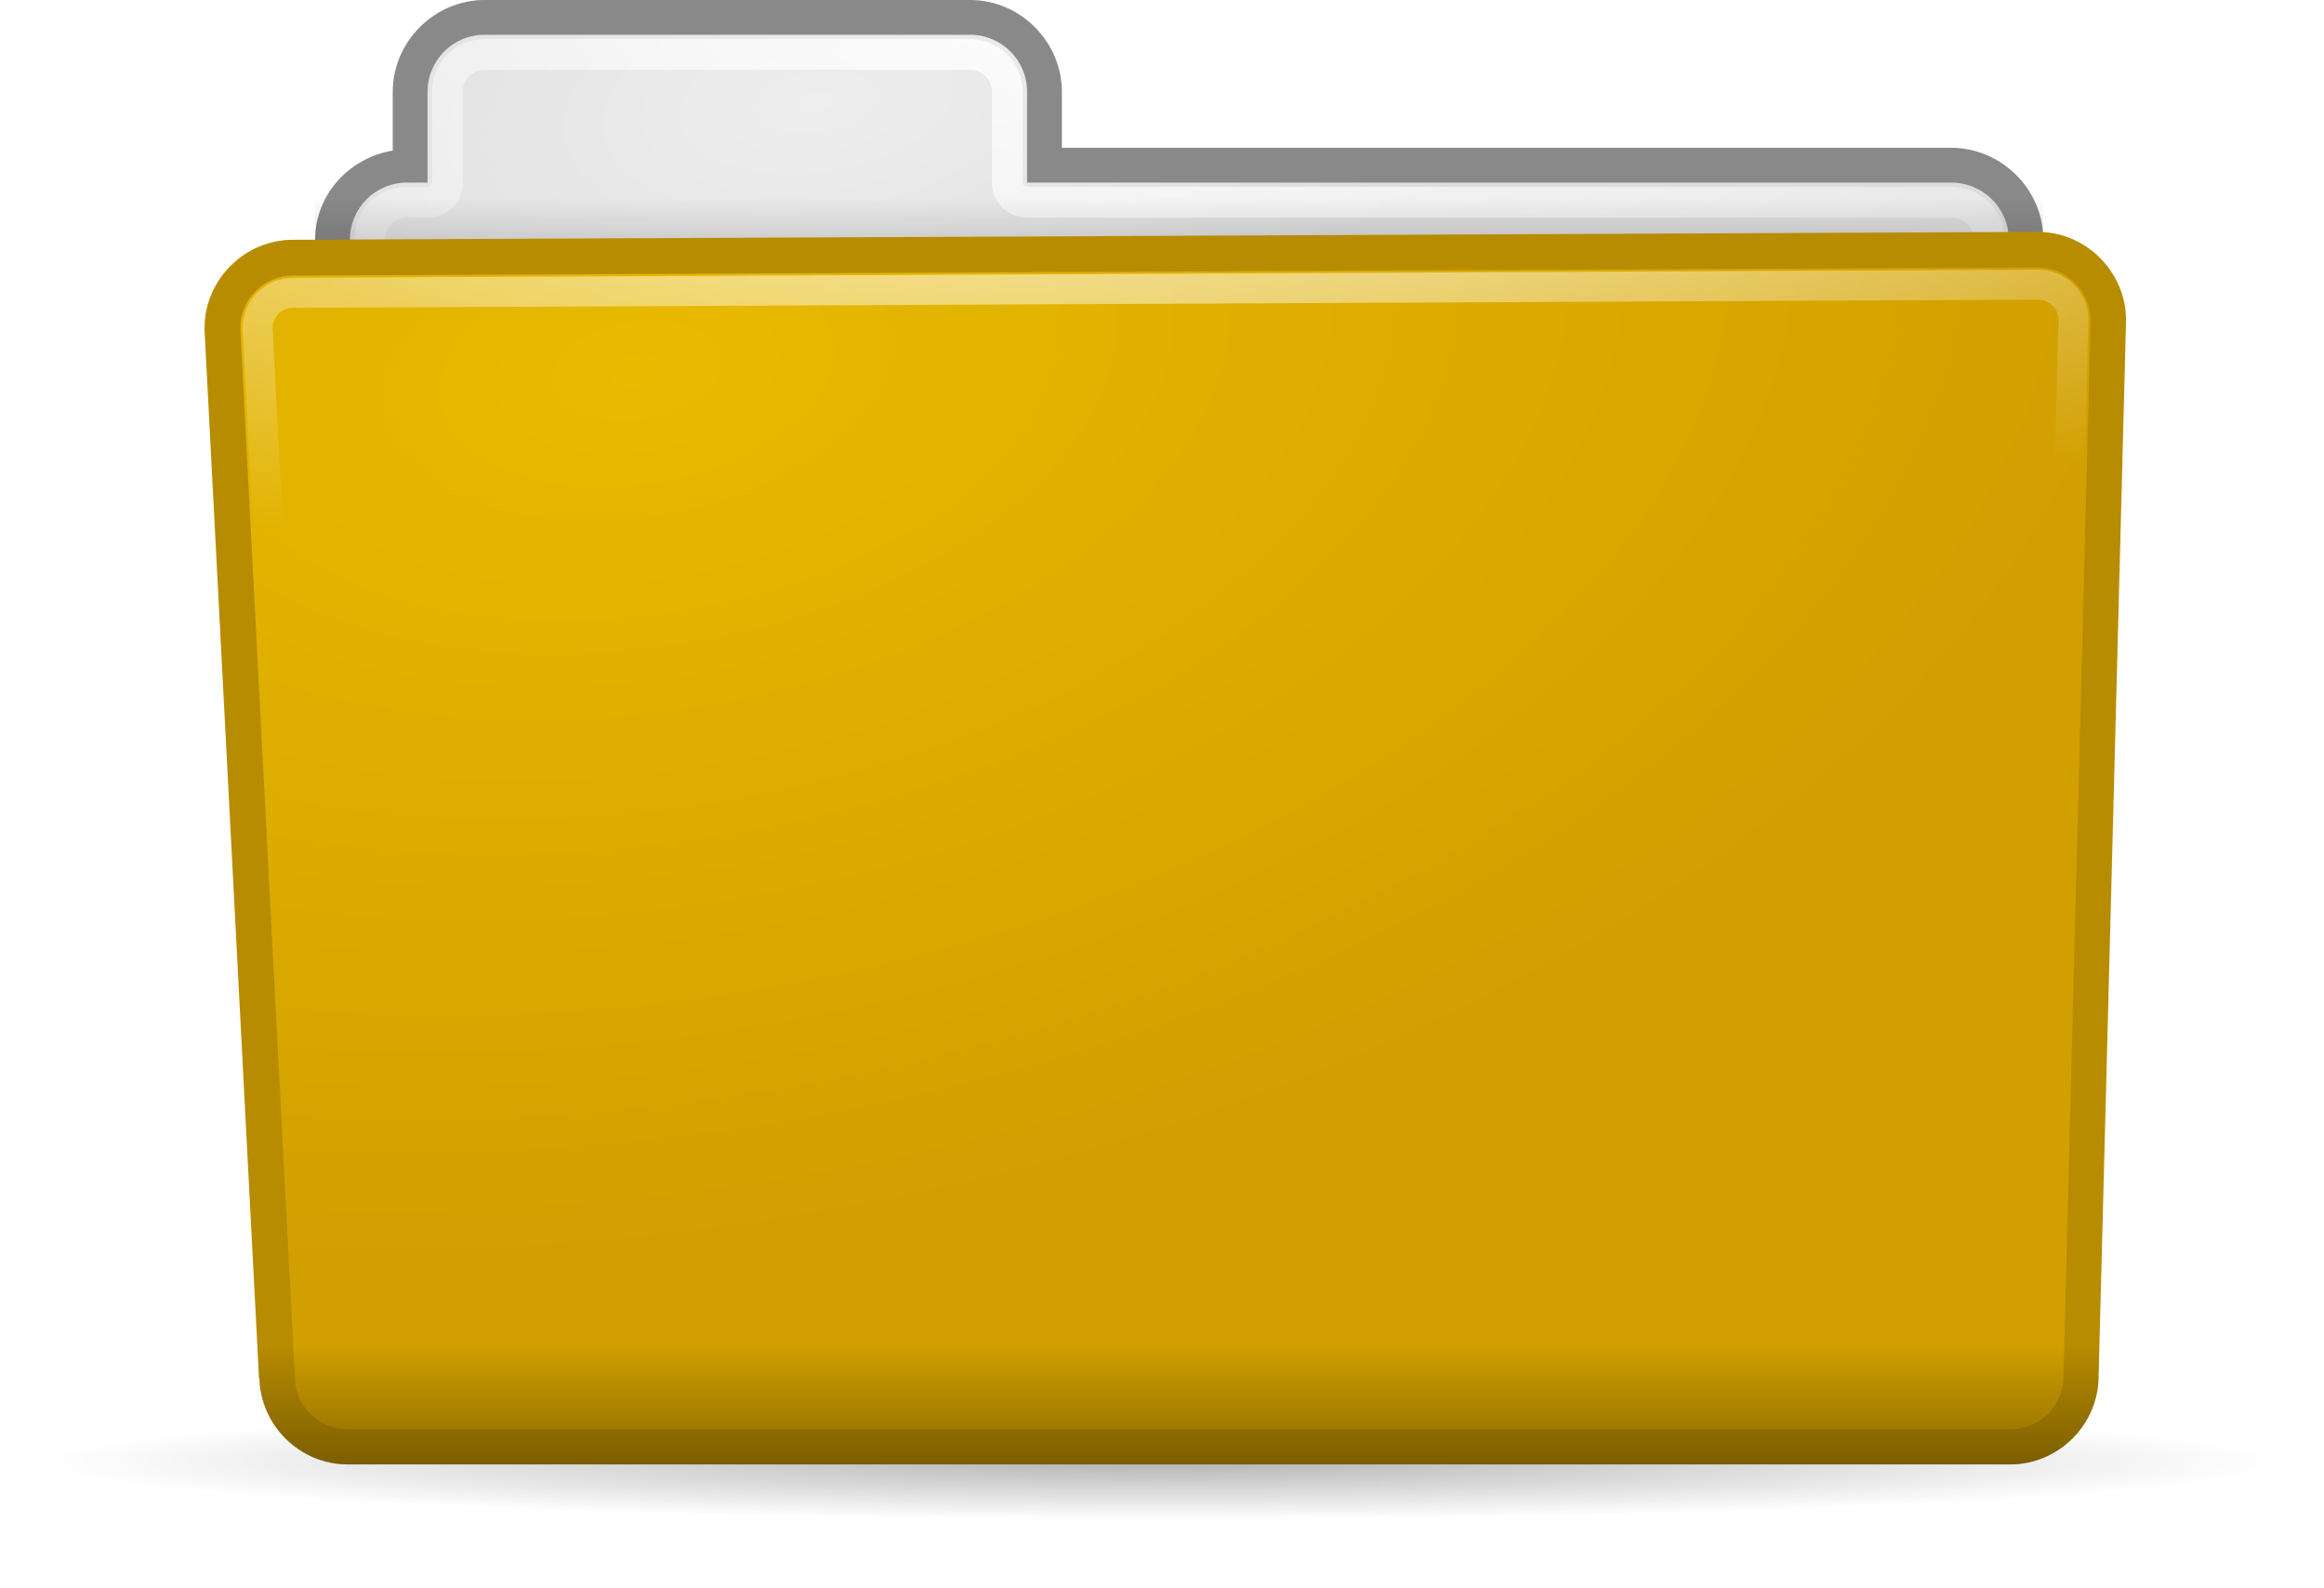 <?xml version="1.0" encoding="UTF-8" standalone="no"?>
<svg
   xmlns:dc="http://purl.org/dc/elements/1.1/"
   xmlns:cc="http://creativecommons.org/ns#"
   xmlns:rdf="http://www.w3.org/1999/02/22-rdf-syntax-ns#"
   xmlns:svg="http://www.w3.org/2000/svg"
   xmlns="http://www.w3.org/2000/svg"
   xmlns:xlink="http://www.w3.org/1999/xlink"
   xmlns:sodipodi="http://sodipodi.sourceforge.net/DTD/sodipodi-0.dtd"
   xmlns:inkscape="http://www.inkscape.org/namespaces/inkscape"
   viewBox="0 0 72.694 49.665"
   version="1.1"
   id="svg72"
   sodipodi:docname="folder.svg"
   width="72.694"
   height="49.665"
   inkscape:version="1.0.2 (e86c870879, 2021-01-15)">
  <sodipodi:namedview
     pagecolor="#ffffff"
     bordercolor="#666666"
     borderopacity="1"
     objecttolerance="10"
     gridtolerance="10"
     guidetolerance="10"
     inkscape:pageopacity="0"
     inkscape:pageshadow="2"
     inkscape:window-width="1920"
     inkscape:window-height="1029"
     id="namedview74"
     showgrid="false"
     fit-margin-top="0"
     fit-margin-left="0"
     fit-margin-right="0"
     fit-margin-bottom="0"
     inkscape:zoom="7.4069435"
     inkscape:cx="48.331"
     inkscape:cy="34.75065"
     inkscape:window-x="0"
     inkscape:window-y="27"
     inkscape:window-maximized="1"
     inkscape:current-layer="svg72"
     inkscape:document-rotation="0" />
  <defs
     id="0">
    <linearGradient
       id="A">
      <stop
         id="i" />
      <stop
         offset="1"
         id="j"
         stop-opacity="0" />
    </linearGradient>
    <linearGradient
       id="B">
      <stop
         id="k"
         stop-opacity="0.33" />
      <stop
         offset="1"
         id="l"
         stop-opacity="0" />
    </linearGradient>
    <linearGradient
       id="C">
      <stop
         id="m"
         stop-color="#fff" />
      <stop
         offset="1"
         id="n"
         stop-color="#fff"
         stop-opacity="0" />
    </linearGradient>
    <linearGradient
       id="D">
      <stop
         id="o"
         stop-color="#e8ba00" />
      <stop
         offset="1"
         id="p"
         stop-color="#d19f00" />
    </linearGradient>
    <linearGradient
       id="E">
      <stop
         id="q"
         stop-color="#eee" />
      <stop
         offset="1"
         id="r"
         stop-color="#ddd" />
    </linearGradient>
    <radialGradient
       xlink:href="#E"
       id="F"
       cx="36.794"
       cy="62.08"
       r="55.766"
       gradientTransform="matrix(0.767,-0.105,0.054,0.395,10.082,-2.978)"
       gradientUnits="userSpaceOnUse" />
    <radialGradient
       xlink:href="#D"
       id="G"
       cx="28.02"
       cy="16.985"
       r="62.2"
       gradientTransform="matrix(1.584,-0.244,0.139,0.905,-16.751,26.63)"
       gradientUnits="userSpaceOnUse" />
    <filter
       id="H"
       x="-0.012"
       width="1.025"
       y="-0.396"
       height="1.792">
      <feGaussianBlur
         stdDeviation="0.599"
         id="s" />
    </filter>
    <linearGradient
       xlink:href="#A"
       id="I"
       y1="29.321"
       x2="0"
       y2="25.688"
       gradientUnits="userSpaceOnUse" />
    <radialGradient
       xlink:href="#C"
       id="J"
       cx="52.981"
       cy="-3.245"
       r="53.55"
       gradientTransform="matrix(1.802,0.027,-0.012,0.839,-30.322,8.401)"
       gradientUnits="userSpaceOnUse" />
    <radialGradient
       xlink:href="#C"
       id="K"
       cx="58"
       cy="-21.826"
       r="59.896"
       gradientTransform="matrix(1.974,-0.043,0.014,0.627,-54.435,27.088)"
       gradientUnits="userSpaceOnUse" />
    <linearGradient
       xlink:href="#B"
       id="L"
       y1="109.56"
       x2="0"
       y2="101.48"
       gradientUnits="userSpaceOnUse" />
    <radialGradient
       xlink:href="#A"
       id="M"
       cx="65.14"
       cy="106.7"
       r="63.15"
       gradientTransform="matrix(1,0,0,0.059,0,100.424)"
       gradientUnits="userSpaceOnUse" />
    <filter
       id="N">
      <feGaussianBlur
         stdDeviation="1.888"
         id="t" />
    </filter>
    <filter
       id="O"
       x="-0.02"
       width="1.041"
       y="-0.345"
       height="1.689">
      <feGaussianBlur
         stdDeviation="1.067"
         id="u" />
    </filter>
    <radialGradient
       gradientUnits="userSpaceOnUse"
       gradientTransform="matrix(1,0,0,0.693,0,21.289)"
       r="58.813"
       cy="38.05"
       cx="18.796"
       id="P"
       xlink:href="#f" />
    <linearGradient
       gradientTransform="rotate(45,71.842,230.718)"
       x2="67.25"
       x1="23.25"
       gradientUnits="userSpaceOnUse"
       id="Q"
       xlink:href="#T" />
    <linearGradient
       gradientTransform="translate(142.1,-118.376)"
       y2="19.412"
       x2="73.877"
       y1="-8.235"
       x1="32.907"
       gradientUnits="userSpaceOnUse"
       id="R"
       xlink:href="#U" />
    <linearGradient
       gradientTransform="matrix(2.513,0,0,2.513,-16.429,6.251)"
       y2="57.979"
       x2="52.764"
       y1="13.392"
       x1="23.682"
       gradientUnits="userSpaceOnUse"
       id="S"
       xlink:href="#T" />
    <linearGradient
       id="T">
      <stop
         id="v"
         stop-color="#803f00" />
      <stop
         id="w"
         offset="1"
         stop-color="#6e3600" />
    </linearGradient>
    <linearGradient
       id="U">
      <stop
         id="x"
         stop-color="#f4ba00" />
      <stop
         id="y"
         offset="1"
         stop-color="#fe9e00" />
    </linearGradient>
    <filter
       id="V">
      <feGaussianBlur
         id="z"
         stdDeviation="0.593" />
    </filter>
    <linearGradient
       x1="23.25"
       x2="67.25"
       id="W"
       gradientUnits="userSpaceOnUse"
       xlink:href="#T" />
    <linearGradient
       x1="32.907"
       y1="-8.235"
       x2="73.877"
       y2="19.412"
       id="X"
       gradientUnits="userSpaceOnUse"
       xlink:href="#U" />
    <linearGradient
       x1="23.682"
       y1="13.392"
       x2="52.764"
       y2="57.979"
       id="Y"
       gradientUnits="userSpaceOnUse"
       xlink:href="#T" />
    <linearGradient
       gradientTransform="translate(0,-1.4)"
       y2="15.219"
       x2="0"
       y1="111"
       gradientUnits="userSpaceOnUse"
       id="Z"
       xlink:href="#e" />
    <linearGradient
       id="a"
       y1="111"
       x2="0"
       y2="15.219"
       gradientUnits="userSpaceOnUse"
       xlink:href="#d" />
    <linearGradient
       id="b"
       y1="24.819"
       x2="0"
       y2="63.11"
       gradientUnits="userSpaceOnUse"
       xlink:href="#c" />
    <linearGradient
       id="c">
      <stop
         id="10"
         stop-color="#e3e3e3" />
      <stop
         id="11"
         offset="1"
         stop-color="#b3b3b3" />
    </linearGradient>
    <linearGradient
       id="d">
      <stop
         id="12"
         stop-color="#bbb" />
      <stop
         id="13"
         offset="1"
         stop-color="#adadad" />
    </linearGradient>
    <linearGradient
       id="e">
      <stop
         id="14"
         stop-color="#5e5e5e" />
      <stop
         offset="1"
         id="15"
         stop-color="#a1a1a1" />
    </linearGradient>
    <linearGradient
       id="f">
      <stop
         id="16"
         stop-color="#e3ad00" />
      <stop
         id="17"
         offset="1"
         stop-color="#c99900" />
    </linearGradient>
    <linearGradient
       xlink:href="#d"
       id="g"
       gradientUnits="userSpaceOnUse"
       y1="111"
       x2="0"
       y2="15.219"
       gradientTransform="translate(-209.28,-37.532)" />
    <linearGradient
       xlink:href="#e"
       id="h"
       gradientUnits="userSpaceOnUse"
       gradientTransform="translate(-209.28,-38.932)"
       y1="111"
       x2="0"
       y2="15.219" />
  </defs>
  <rect
     style="fill:none;fill-opacity:1;fill-rule:evenodd;stroke:none;stroke-width:7.875;stroke-miterlimit:4;stroke-dasharray:none;stroke-opacity:1"
     id="rect881"
     width="60.164"
     height="60.164"
     x="6.265"
     y="-5.249" />
  <g
     id="g895"
     transform="matrix(0.482,0,0,0.482,5.466,-5.347)">
    <path
       transform="matrix(1.147,0,0,1,-10.715,-0.743)"
       d="m 128.291,106.701 a 63.155,3.715 0 1 1 -126.31,0 63.155,3.715 0 1 1 126.31,0 z"
       id="1"
       style="opacity:0.541;fill:url(#M);stroke-width:1.949;stroke-linecap:round;stroke-linejoin:bevel;filter:url(#O)"
       inkscape:connector-curvature="0" />
    <path
       transform="matrix(0.965,0,0,0.965,2.959,0.386)"
       d="m 17.781,11.094 c -3.388,0 -6.188,2.799 -6.188,6.188 v 3.938 c -2.922,0.486 -5.219,2.952 -5.219,6 v 76.094 c 6e-7,3.388 2.799,6.188 6.188,6.188 H 116.375 c 3.388,0 6.219,-2.776 6.219,-6.188 V 27.219 c 0,-3.411 -2.83,-6.188 -6.219,-6.188 H 56.594 v -3.75 c 0,-3.388 -2.799,-6.188 -6.188,-6.188 z"
       id="2"
       inkscape:connector-curvature="0"
       style="fill:#898989;stroke-width:2;stroke-linecap:round;stroke-linejoin:bevel" />
    <path
       id="3"
       d="m 20.115,13.348 c -2.058,0 -3.71,1.652 -3.71,3.71 v 5.882 h -1.327 c -2.058,0 -3.71,1.652 -3.71,3.71 v 73.448 c 0,2.058 1.652,3.71 3.71,3.71 H 115.28 c 2.058,0 3.74,-1.652 3.74,-3.71 V 26.65 c 0,-2.058 -1.682,-3.71 -3.74,-3.71 H 55.315 v -5.882 c 0,-2.058 -1.652,-3.71 -3.71,-3.71 z"
       style="fill:url(#F);stroke-width:2;stroke-linecap:round;stroke-linejoin:bevel"
       inkscape:connector-curvature="0" />
    <path
       d="m 20.125,14.625 c -1.366,0 -2.438,1.071 -2.438,2.438 v 5.875 c -0.003,0.706 -0.575,1.278 -1.281,1.281 H 15.062 c -1.366,0 -2.406,1.058 -2.406,2.438 v 73.438 c 0,1.379 1.04,2.438 2.406,2.438 h 100.219 c 1.366,0 2.469,-1.084 2.469,-2.438 v -73.438 c 0,-1.353 -1.103,-2.438 -2.469,-2.438 H 55.312 c -0.706,-0.003 -1.278,-0.575 -1.281,-1.281 v -5.875 c 10e-7,-1.366 -1.071,-2.438 -2.438,-2.438 z"
       id="4"
       style="fill:none;stroke:url(#J);stroke-width:2;stroke-linecap:round;stroke-linejoin:bevel"
       inkscape:connector-curvature="0" />
    <path
       transform="matrix(0.965,0,0,1.306,2.959,-9.616)"
       id="5"
       d="M 122.219,25.688 6.375,25.711 v 3.338 c 6e-7,0.149 2.799,0.271 6.188,0.271 H 116.375 c 3.388,0 6.219,-0.122 6.219,-0.271 v -3.338 c 0,-0.007 -0.017,-0.015 -0.031,-0.022 -0.116,-3.06e-4 -0.226,-0.001 -0.344,-0.001 z"
       style="opacity:0.429;fill:url(#I);stroke-width:1.949;stroke-linecap:round;stroke-linejoin:bevel;filter:url(#H)"
       inkscape:connector-curvature="0" />
    <path
       transform="matrix(0.965,0,0,0.965,2.959,0.386)"
       d="M 122.219,26.688 4.875,27.219 c -3.247,0 -5.938,2.69 -5.938,5.938 -0.001,0.042 -0.001,0.083 0,0.125 L 2.594,103.625 v 0.125 H 2.625 c 0.073,3.211 2.735,5.812 5.938,5.812 H 120.375 c 3.247,0 5.938,-2.69 5.938,-5.938 l 1.844,-70.938 c 2.7e-4,-0.021 2.7e-4,-0.042 0,-0.062 0,-3.247 -2.69,-5.938 -5.938,-5.938 z"
       id="6"
       inkscape:connector-curvature="0"
       style="fill:#b88c00;stroke-width:1.949;stroke-linecap:round;stroke-linejoin:bevel" />
    <path
       id="7"
       d="M 7.671,28.977 120.914,28.453 c 1.892,0 3.416,1.523 3.416,3.416 l -1.76,68.542 c 0,1.892 -1.523,3.416 -3.416,3.416 H 11.209 c -1.892,0 -3.416,-1.523 -3.416,-3.416 L 4.255,32.392 c 0,-1.892 1.523,-3.416 3.416,-3.416 z"
       style="fill:url(#G);stroke-width:1.949;stroke-linecap:round;stroke-linejoin:bevel"
       inkscape:connector-curvature="0" />
    <path
       d="m 120.906,29.562 -113.25,0.531 c -1.273,0 -2.281,1.027 -2.281,2.312 l 3.531,67.938 c 5.728e-4,0.021 5.728e-4,0.042 0,0.062 0,1.273 1.027,2.281 2.312,2.281 h 107.938 c 1.286,0 2.281,-0.995 2.281,-2.281 -1.4e-4,-0.01 -1.4e-4,-0.021 0,-0.031 l 1.781,-68.531 c 0,-1.273 -1.039,-2.281 -2.312,-2.281 z"
       id="8"
       style="fill:none;stroke:url(#K);stroke-width:1.949;stroke-linecap:round;stroke-linejoin:bevel"
       inkscape:connector-curvature="0" />
    <path
       id="9"
       d="M 122.219,26.688 4.875,27.219 c -3.247,0 -5.938,2.69 -5.938,5.938 -0.001,0.042 -0.001,0.083 0,0.125 L 2.594,103.625 v 0.125 H 2.625 c 0.073,3.211 2.735,5.812 5.938,5.812 H 120.375 c 3.247,0 5.938,-2.69 5.938,-5.938 l 1.844,-70.938 c 2.7e-4,-0.021 2.7e-4,-0.042 0,-0.062 0,-3.247 -2.69,-5.938 -5.938,-5.938 z"
       transform="matrix(0.965,0,0,0.965,2.959,0.386)"
       style="fill:url(#L);stroke-width:1.949;stroke-linecap:round;stroke-linejoin:bevel;filter:url(#N)"
       inkscape:connector-curvature="0" />
  </g>
</svg>
